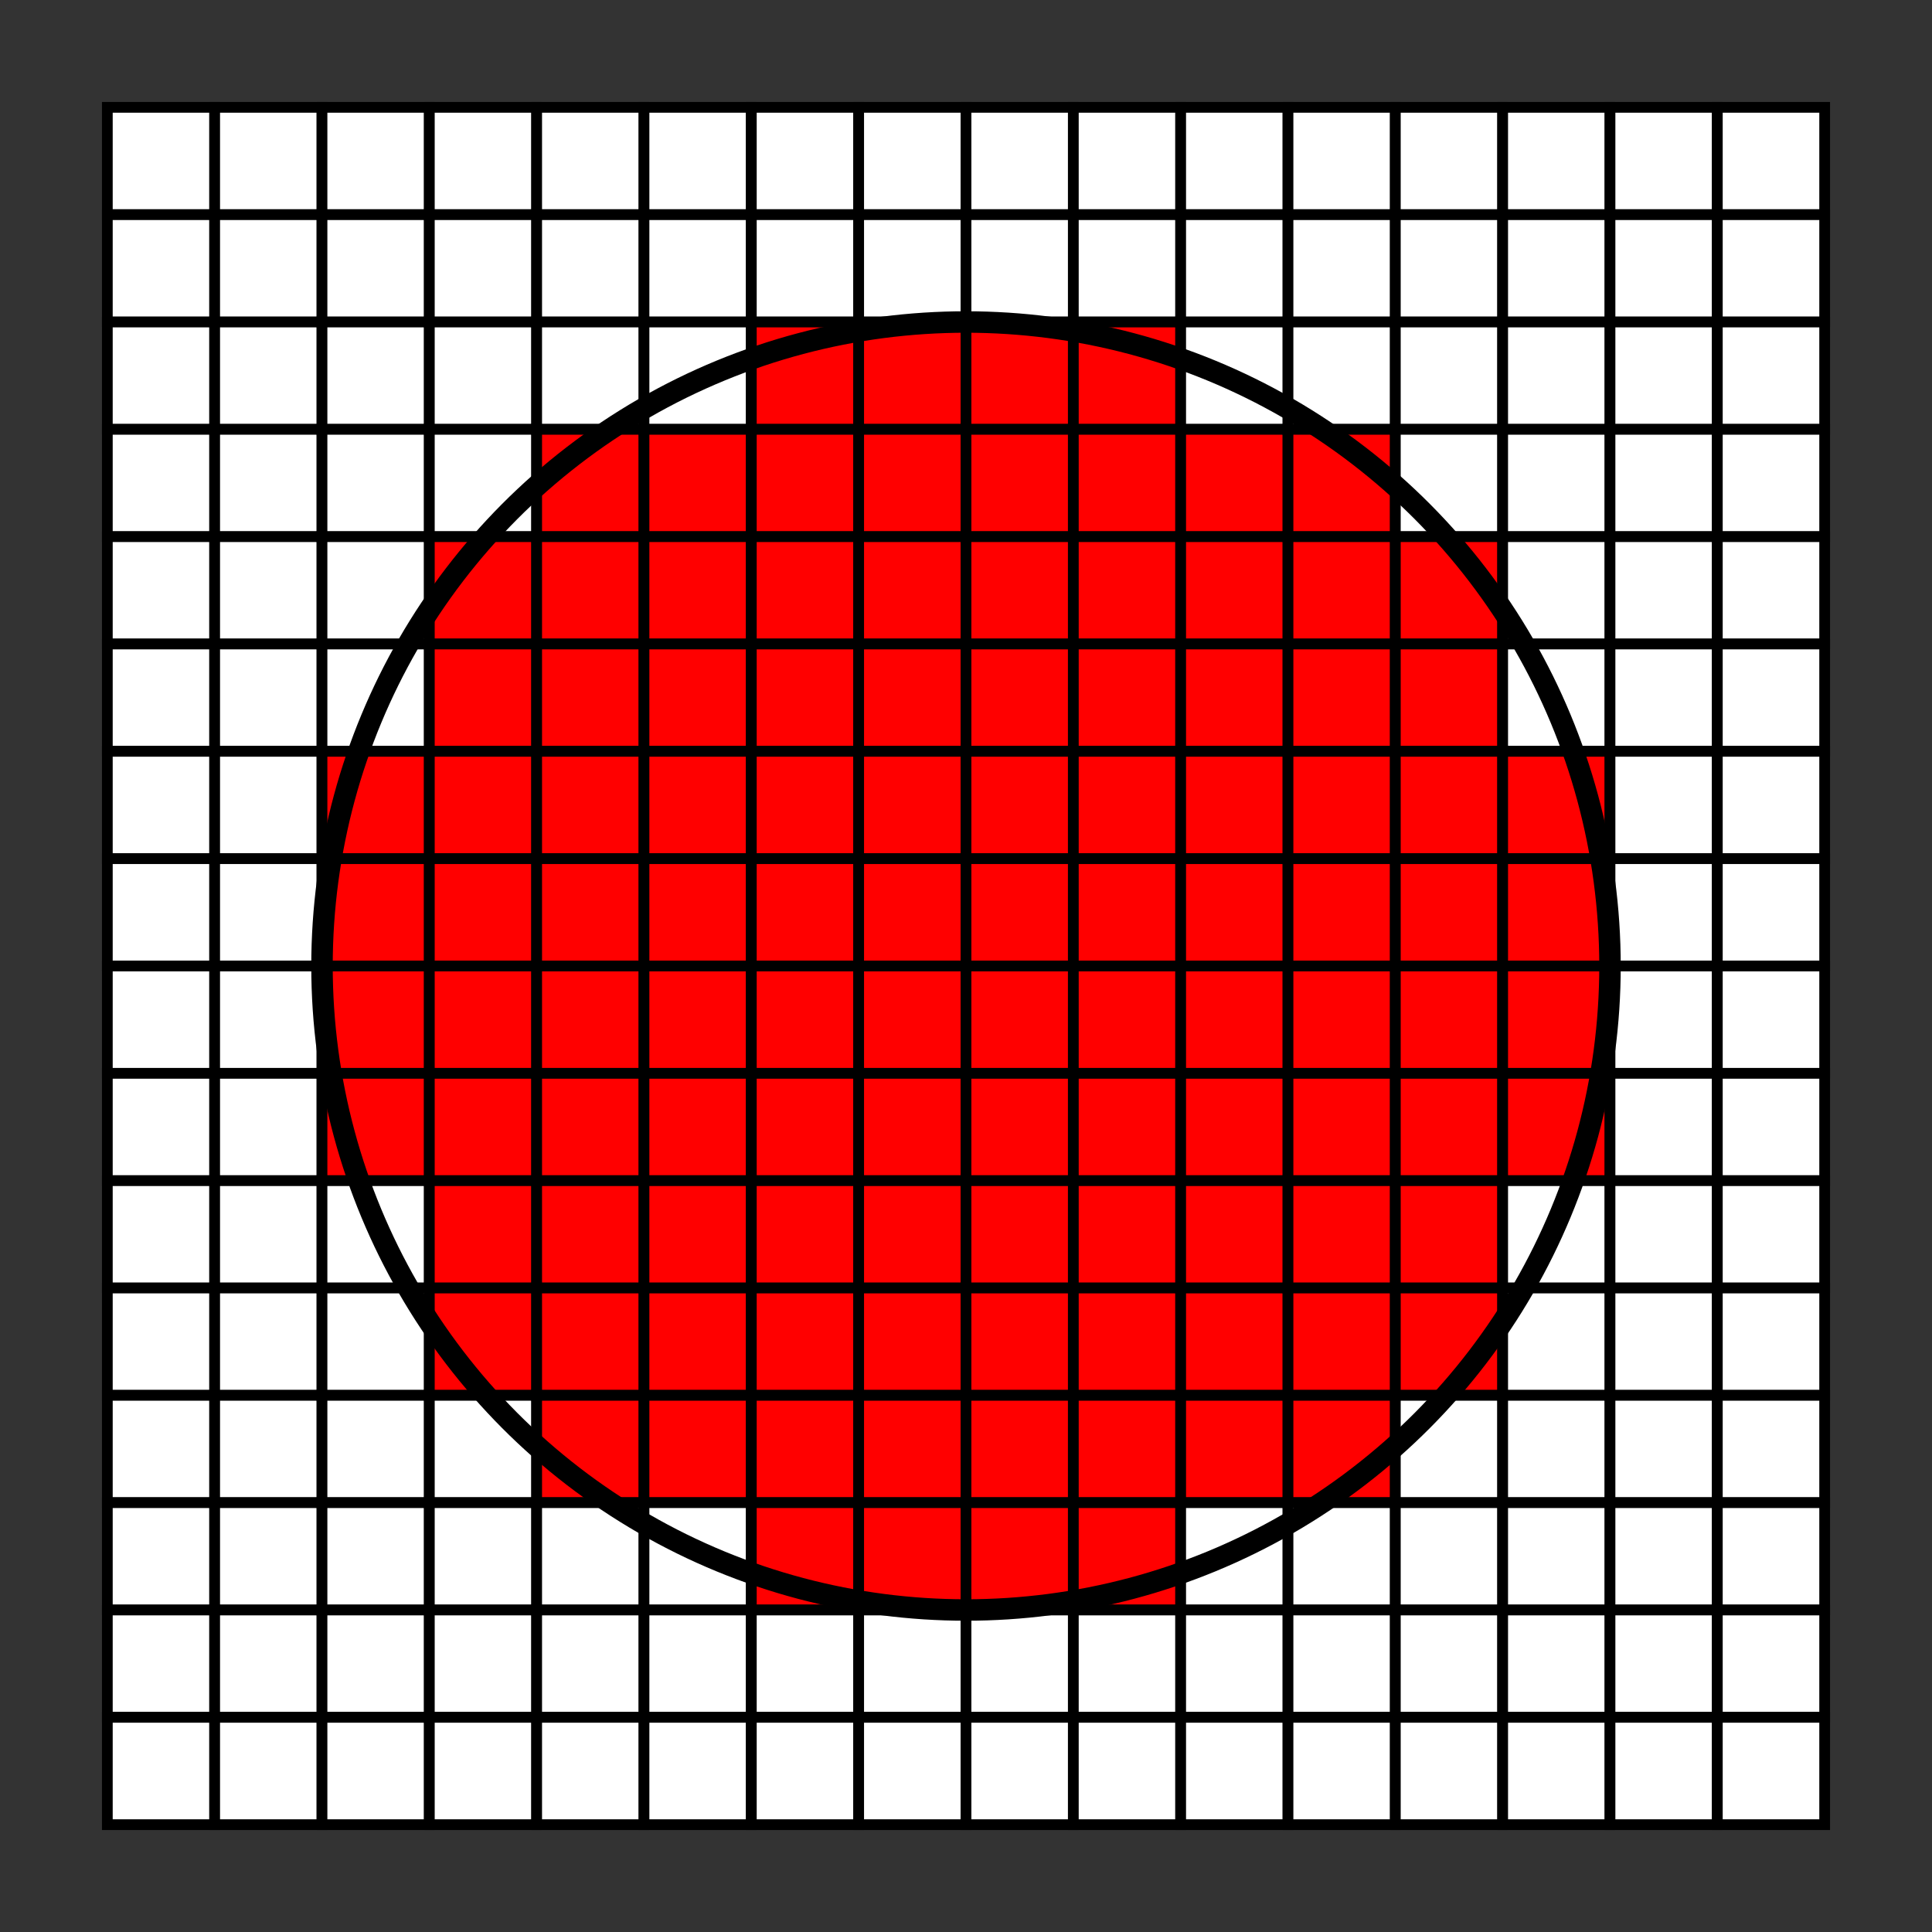 <svg version="1.1" xmlns="http://www.w3.org/2000/svg" width="90mm" height="90mm" viewBox="-45 -45 90 90">
  <rect x="-45" y="-45" width="90" height="90" style="fill:#333333;stroke:none;opacity:1;fill-opacity:1"/>
  <style>
    <![CDATA[
      rect, circle, ellipse, polygon { stroke-width: 0.5; fill: white; stroke: black; }
      .d-fill-none { fill: none; }
      .d-thick { stroke-width: 1; }
    ]]>
  </style>


      <rect x="-40" y="-40" width="5" height="5" style="fill: white;"/>

      <rect x="-40" y="-35" width="5" height="5" style="fill: white;"/>

      <rect x="-40" y="-30" width="5" height="5" style="fill: white;"/>

      <rect x="-40" y="-25" width="5" height="5" style="fill: white;"/>

      <rect x="-40" y="-20" width="5" height="5" style="fill: white;"/>

      <rect x="-40" y="-15" width="5" height="5" style="fill: white;"/>

      <rect x="-40" y="-10" width="5" height="5" style="fill: white;"/>

      <rect x="-40" y="-5" width="5" height="5" style="fill: white;"/>

      <rect x="-40" y="0" width="5" height="5" style="fill: white;"/>

      <rect x="-40" y="5" width="5" height="5" style="fill: white;"/>

      <rect x="-40" y="10" width="5" height="5" style="fill: white;"/>

      <rect x="-40" y="15" width="5" height="5" style="fill: white;"/>

      <rect x="-40" y="20" width="5" height="5" style="fill: white;"/>

      <rect x="-40" y="25" width="5" height="5" style="fill: white;"/>

      <rect x="-40" y="30" width="5" height="5" style="fill: white;"/>

      <rect x="-40" y="35" width="5" height="5" style="fill: white;"/>



      <rect x="-35" y="-40" width="5" height="5" style="fill: white;"/>

      <rect x="-35" y="-35" width="5" height="5" style="fill: white;"/>

      <rect x="-35" y="-30" width="5" height="5" style="fill: white;"/>

      <rect x="-35" y="-25" width="5" height="5" style="fill: white;"/>

      <rect x="-35" y="-20" width="5" height="5" style="fill: white;"/>

      <rect x="-35" y="-15" width="5" height="5" style="fill: white;"/>

      <rect x="-35" y="-10" width="5" height="5" style="fill: white;"/>

      <rect x="-35" y="-5" width="5" height="5" style="fill: white;"/>

      <rect x="-35" y="0" width="5" height="5" style="fill: white;"/>

      <rect x="-35" y="5" width="5" height="5" style="fill: white;"/>

      <rect x="-35" y="10" width="5" height="5" style="fill: white;"/>

      <rect x="-35" y="15" width="5" height="5" style="fill: white;"/>

      <rect x="-35" y="20" width="5" height="5" style="fill: white;"/>

      <rect x="-35" y="25" width="5" height="5" style="fill: white;"/>

      <rect x="-35" y="30" width="5" height="5" style="fill: white;"/>

      <rect x="-35" y="35" width="5" height="5" style="fill: white;"/>



      <rect x="-30" y="-40" width="5" height="5" style="fill: white;"/>

      <rect x="-30" y="-35" width="5" height="5" style="fill: white;"/>

      <rect x="-30" y="-30" width="5" height="5" style="fill: white;"/>

      <rect x="-30" y="-25" width="5" height="5" style="fill: white;"/>

      <rect x="-30" y="-20" width="5" height="5" style="fill: white;"/>

      <rect x="-30" y="-15" width="5" height="5" style="fill: white;"/>

      <rect x="-30" y="-10" width="5" height="5" style="fill: red;"/>

      <rect x="-30" y="-5" width="5" height="5" style="fill: red;"/>

      <rect x="-30" y="0" width="5" height="5" style="fill: red;"/>

      <rect x="-30" y="5" width="5" height="5" style="fill: red;"/>

      <rect x="-30" y="10" width="5" height="5" style="fill: white;"/>

      <rect x="-30" y="15" width="5" height="5" style="fill: white;"/>

      <rect x="-30" y="20" width="5" height="5" style="fill: white;"/>

      <rect x="-30" y="25" width="5" height="5" style="fill: white;"/>

      <rect x="-30" y="30" width="5" height="5" style="fill: white;"/>

      <rect x="-30" y="35" width="5" height="5" style="fill: white;"/>



      <rect x="-25" y="-40" width="5" height="5" style="fill: white;"/>

      <rect x="-25" y="-35" width="5" height="5" style="fill: white;"/>

      <rect x="-25" y="-30" width="5" height="5" style="fill: white;"/>

      <rect x="-25" y="-25" width="5" height="5" style="fill: white;"/>

      <rect x="-25" y="-20" width="5" height="5" style="fill: red;"/>

      <rect x="-25" y="-15" width="5" height="5" style="fill: red;"/>

      <rect x="-25" y="-10" width="5" height="5" style="fill: red;"/>

      <rect x="-25" y="-5" width="5" height="5" style="fill: red;"/>

      <rect x="-25" y="0" width="5" height="5" style="fill: red;"/>

      <rect x="-25" y="5" width="5" height="5" style="fill: red;"/>

      <rect x="-25" y="10" width="5" height="5" style="fill: red;"/>

      <rect x="-25" y="15" width="5" height="5" style="fill: red;"/>

      <rect x="-25" y="20" width="5" height="5" style="fill: white;"/>

      <rect x="-25" y="25" width="5" height="5" style="fill: white;"/>

      <rect x="-25" y="30" width="5" height="5" style="fill: white;"/>

      <rect x="-25" y="35" width="5" height="5" style="fill: white;"/>



      <rect x="-20" y="-40" width="5" height="5" style="fill: white;"/>

      <rect x="-20" y="-35" width="5" height="5" style="fill: white;"/>

      <rect x="-20" y="-30" width="5" height="5" style="fill: white;"/>

      <rect x="-20" y="-25" width="5" height="5" style="fill: red;"/>

      <rect x="-20" y="-20" width="5" height="5" style="fill: red;"/>

      <rect x="-20" y="-15" width="5" height="5" style="fill: red;"/>

      <rect x="-20" y="-10" width="5" height="5" style="fill: red;"/>

      <rect x="-20" y="-5" width="5" height="5" style="fill: red;"/>

      <rect x="-20" y="0" width="5" height="5" style="fill: red;"/>

      <rect x="-20" y="5" width="5" height="5" style="fill: red;"/>

      <rect x="-20" y="10" width="5" height="5" style="fill: red;"/>

      <rect x="-20" y="15" width="5" height="5" style="fill: red;"/>

      <rect x="-20" y="20" width="5" height="5" style="fill: red;"/>

      <rect x="-20" y="25" width="5" height="5" style="fill: white;"/>

      <rect x="-20" y="30" width="5" height="5" style="fill: white;"/>

      <rect x="-20" y="35" width="5" height="5" style="fill: white;"/>



      <rect x="-15" y="-40" width="5" height="5" style="fill: white;"/>

      <rect x="-15" y="-35" width="5" height="5" style="fill: white;"/>

      <rect x="-15" y="-30" width="5" height="5" style="fill: white;"/>

      <rect x="-15" y="-25" width="5" height="5" style="fill: red;"/>

      <rect x="-15" y="-20" width="5" height="5" style="fill: red;"/>

      <rect x="-15" y="-15" width="5" height="5" style="fill: red;"/>

      <rect x="-15" y="-10" width="5" height="5" style="fill: red;"/>

      <rect x="-15" y="-5" width="5" height="5" style="fill: red;"/>

      <rect x="-15" y="0" width="5" height="5" style="fill: red;"/>

      <rect x="-15" y="5" width="5" height="5" style="fill: red;"/>

      <rect x="-15" y="10" width="5" height="5" style="fill: red;"/>

      <rect x="-15" y="15" width="5" height="5" style="fill: red;"/>

      <rect x="-15" y="20" width="5" height="5" style="fill: red;"/>

      <rect x="-15" y="25" width="5" height="5" style="fill: white;"/>

      <rect x="-15" y="30" width="5" height="5" style="fill: white;"/>

      <rect x="-15" y="35" width="5" height="5" style="fill: white;"/>



      <rect x="-10" y="-40" width="5" height="5" style="fill: white;"/>

      <rect x="-10" y="-35" width="5" height="5" style="fill: white;"/>

      <rect x="-10" y="-30" width="5" height="5" style="fill: red;"/>

      <rect x="-10" y="-25" width="5" height="5" style="fill: red;"/>

      <rect x="-10" y="-20" width="5" height="5" style="fill: red;"/>

      <rect x="-10" y="-15" width="5" height="5" style="fill: red;"/>

      <rect x="-10" y="-10" width="5" height="5" style="fill: red;"/>

      <rect x="-10" y="-5" width="5" height="5" style="fill: red;"/>

      <rect x="-10" y="0" width="5" height="5" style="fill: red;"/>

      <rect x="-10" y="5" width="5" height="5" style="fill: red;"/>

      <rect x="-10" y="10" width="5" height="5" style="fill: red;"/>

      <rect x="-10" y="15" width="5" height="5" style="fill: red;"/>

      <rect x="-10" y="20" width="5" height="5" style="fill: red;"/>

      <rect x="-10" y="25" width="5" height="5" style="fill: red;"/>

      <rect x="-10" y="30" width="5" height="5" style="fill: white;"/>

      <rect x="-10" y="35" width="5" height="5" style="fill: white;"/>



      <rect x="-5" y="-40" width="5" height="5" style="fill: white;"/>

      <rect x="-5" y="-35" width="5" height="5" style="fill: white;"/>

      <rect x="-5" y="-30" width="5" height="5" style="fill: red;"/>

      <rect x="-5" y="-25" width="5" height="5" style="fill: red;"/>

      <rect x="-5" y="-20" width="5" height="5" style="fill: red;"/>

      <rect x="-5" y="-15" width="5" height="5" style="fill: red;"/>

      <rect x="-5" y="-10" width="5" height="5" style="fill: red;"/>

      <rect x="-5" y="-5" width="5" height="5" style="fill: red;"/>

      <rect x="-5" y="0" width="5" height="5" style="fill: red;"/>

      <rect x="-5" y="5" width="5" height="5" style="fill: red;"/>

      <rect x="-5" y="10" width="5" height="5" style="fill: red;"/>

      <rect x="-5" y="15" width="5" height="5" style="fill: red;"/>

      <rect x="-5" y="20" width="5" height="5" style="fill: red;"/>

      <rect x="-5" y="25" width="5" height="5" style="fill: red;"/>

      <rect x="-5" y="30" width="5" height="5" style="fill: white;"/>

      <rect x="-5" y="35" width="5" height="5" style="fill: white;"/>



      <rect x="0" y="-40" width="5" height="5" style="fill: white;"/>

      <rect x="0" y="-35" width="5" height="5" style="fill: white;"/>

      <rect x="0" y="-30" width="5" height="5" style="fill: red;"/>

      <rect x="0" y="-25" width="5" height="5" style="fill: red;"/>

      <rect x="0" y="-20" width="5" height="5" style="fill: red;"/>

      <rect x="0" y="-15" width="5" height="5" style="fill: red;"/>

      <rect x="0" y="-10" width="5" height="5" style="fill: red;"/>

      <rect x="0" y="-5" width="5" height="5" style="fill: red;"/>

      <rect x="0" y="0" width="5" height="5" style="fill: red;"/>

      <rect x="0" y="5" width="5" height="5" style="fill: red;"/>

      <rect x="0" y="10" width="5" height="5" style="fill: red;"/>

      <rect x="0" y="15" width="5" height="5" style="fill: red;"/>

      <rect x="0" y="20" width="5" height="5" style="fill: red;"/>

      <rect x="0" y="25" width="5" height="5" style="fill: red;"/>

      <rect x="0" y="30" width="5" height="5" style="fill: white;"/>

      <rect x="0" y="35" width="5" height="5" style="fill: white;"/>



      <rect x="5" y="-40" width="5" height="5" style="fill: white;"/>

      <rect x="5" y="-35" width="5" height="5" style="fill: white;"/>

      <rect x="5" y="-30" width="5" height="5" style="fill: red;"/>

      <rect x="5" y="-25" width="5" height="5" style="fill: red;"/>

      <rect x="5" y="-20" width="5" height="5" style="fill: red;"/>

      <rect x="5" y="-15" width="5" height="5" style="fill: red;"/>

      <rect x="5" y="-10" width="5" height="5" style="fill: red;"/>

      <rect x="5" y="-5" width="5" height="5" style="fill: red;"/>

      <rect x="5" y="0" width="5" height="5" style="fill: red;"/>

      <rect x="5" y="5" width="5" height="5" style="fill: red;"/>

      <rect x="5" y="10" width="5" height="5" style="fill: red;"/>

      <rect x="5" y="15" width="5" height="5" style="fill: red;"/>

      <rect x="5" y="20" width="5" height="5" style="fill: red;"/>

      <rect x="5" y="25" width="5" height="5" style="fill: red;"/>

      <rect x="5" y="30" width="5" height="5" style="fill: white;"/>

      <rect x="5" y="35" width="5" height="5" style="fill: white;"/>



      <rect x="10" y="-40" width="5" height="5" style="fill: white;"/>

      <rect x="10" y="-35" width="5" height="5" style="fill: white;"/>

      <rect x="10" y="-30" width="5" height="5" style="fill: white;"/>

      <rect x="10" y="-25" width="5" height="5" style="fill: red;"/>

      <rect x="10" y="-20" width="5" height="5" style="fill: red;"/>

      <rect x="10" y="-15" width="5" height="5" style="fill: red;"/>

      <rect x="10" y="-10" width="5" height="5" style="fill: red;"/>

      <rect x="10" y="-5" width="5" height="5" style="fill: red;"/>

      <rect x="10" y="0" width="5" height="5" style="fill: red;"/>

      <rect x="10" y="5" width="5" height="5" style="fill: red;"/>

      <rect x="10" y="10" width="5" height="5" style="fill: red;"/>

      <rect x="10" y="15" width="5" height="5" style="fill: red;"/>

      <rect x="10" y="20" width="5" height="5" style="fill: red;"/>

      <rect x="10" y="25" width="5" height="5" style="fill: white;"/>

      <rect x="10" y="30" width="5" height="5" style="fill: white;"/>

      <rect x="10" y="35" width="5" height="5" style="fill: white;"/>



      <rect x="15" y="-40" width="5" height="5" style="fill: white;"/>

      <rect x="15" y="-35" width="5" height="5" style="fill: white;"/>

      <rect x="15" y="-30" width="5" height="5" style="fill: white;"/>

      <rect x="15" y="-25" width="5" height="5" style="fill: red;"/>

      <rect x="15" y="-20" width="5" height="5" style="fill: red;"/>

      <rect x="15" y="-15" width="5" height="5" style="fill: red;"/>

      <rect x="15" y="-10" width="5" height="5" style="fill: red;"/>

      <rect x="15" y="-5" width="5" height="5" style="fill: red;"/>

      <rect x="15" y="0" width="5" height="5" style="fill: red;"/>

      <rect x="15" y="5" width="5" height="5" style="fill: red;"/>

      <rect x="15" y="10" width="5" height="5" style="fill: red;"/>

      <rect x="15" y="15" width="5" height="5" style="fill: red;"/>

      <rect x="15" y="20" width="5" height="5" style="fill: red;"/>

      <rect x="15" y="25" width="5" height="5" style="fill: white;"/>

      <rect x="15" y="30" width="5" height="5" style="fill: white;"/>

      <rect x="15" y="35" width="5" height="5" style="fill: white;"/>



      <rect x="20" y="-40" width="5" height="5" style="fill: white;"/>

      <rect x="20" y="-35" width="5" height="5" style="fill: white;"/>

      <rect x="20" y="-30" width="5" height="5" style="fill: white;"/>

      <rect x="20" y="-25" width="5" height="5" style="fill: white;"/>

      <rect x="20" y="-20" width="5" height="5" style="fill: red;"/>

      <rect x="20" y="-15" width="5" height="5" style="fill: red;"/>

      <rect x="20" y="-10" width="5" height="5" style="fill: red;"/>

      <rect x="20" y="-5" width="5" height="5" style="fill: red;"/>

      <rect x="20" y="0" width="5" height="5" style="fill: red;"/>

      <rect x="20" y="5" width="5" height="5" style="fill: red;"/>

      <rect x="20" y="10" width="5" height="5" style="fill: red;"/>

      <rect x="20" y="15" width="5" height="5" style="fill: red;"/>

      <rect x="20" y="20" width="5" height="5" style="fill: white;"/>

      <rect x="20" y="25" width="5" height="5" style="fill: white;"/>

      <rect x="20" y="30" width="5" height="5" style="fill: white;"/>

      <rect x="20" y="35" width="5" height="5" style="fill: white;"/>



      <rect x="25" y="-40" width="5" height="5" style="fill: white;"/>

      <rect x="25" y="-35" width="5" height="5" style="fill: white;"/>

      <rect x="25" y="-30" width="5" height="5" style="fill: white;"/>

      <rect x="25" y="-25" width="5" height="5" style="fill: white;"/>

      <rect x="25" y="-20" width="5" height="5" style="fill: white;"/>

      <rect x="25" y="-15" width="5" height="5" style="fill: white;"/>

      <rect x="25" y="-10" width="5" height="5" style="fill: red;"/>

      <rect x="25" y="-5" width="5" height="5" style="fill: red;"/>

      <rect x="25" y="0" width="5" height="5" style="fill: red;"/>

      <rect x="25" y="5" width="5" height="5" style="fill: red;"/>

      <rect x="25" y="10" width="5" height="5" style="fill: white;"/>

      <rect x="25" y="15" width="5" height="5" style="fill: white;"/>

      <rect x="25" y="20" width="5" height="5" style="fill: white;"/>

      <rect x="25" y="25" width="5" height="5" style="fill: white;"/>

      <rect x="25" y="30" width="5" height="5" style="fill: white;"/>

      <rect x="25" y="35" width="5" height="5" style="fill: white;"/>



      <rect x="30" y="-40" width="5" height="5" style="fill: white;"/>

      <rect x="30" y="-35" width="5" height="5" style="fill: white;"/>

      <rect x="30" y="-30" width="5" height="5" style="fill: white;"/>

      <rect x="30" y="-25" width="5" height="5" style="fill: white;"/>

      <rect x="30" y="-20" width="5" height="5" style="fill: white;"/>

      <rect x="30" y="-15" width="5" height="5" style="fill: white;"/>

      <rect x="30" y="-10" width="5" height="5" style="fill: white;"/>

      <rect x="30" y="-5" width="5" height="5" style="fill: white;"/>

      <rect x="30" y="0" width="5" height="5" style="fill: white;"/>

      <rect x="30" y="5" width="5" height="5" style="fill: white;"/>

      <rect x="30" y="10" width="5" height="5" style="fill: white;"/>

      <rect x="30" y="15" width="5" height="5" style="fill: white;"/>

      <rect x="30" y="20" width="5" height="5" style="fill: white;"/>

      <rect x="30" y="25" width="5" height="5" style="fill: white;"/>

      <rect x="30" y="30" width="5" height="5" style="fill: white;"/>

      <rect x="30" y="35" width="5" height="5" style="fill: white;"/>



      <rect x="35" y="-40" width="5" height="5" style="fill: white;"/>

      <rect x="35" y="-35" width="5" height="5" style="fill: white;"/>

      <rect x="35" y="-30" width="5" height="5" style="fill: white;"/>

      <rect x="35" y="-25" width="5" height="5" style="fill: white;"/>

      <rect x="35" y="-20" width="5" height="5" style="fill: white;"/>

      <rect x="35" y="-15" width="5" height="5" style="fill: white;"/>

      <rect x="35" y="-10" width="5" height="5" style="fill: white;"/>

      <rect x="35" y="-5" width="5" height="5" style="fill: white;"/>

      <rect x="35" y="0" width="5" height="5" style="fill: white;"/>

      <rect x="35" y="5" width="5" height="5" style="fill: white;"/>

      <rect x="35" y="10" width="5" height="5" style="fill: white;"/>

      <rect x="35" y="15" width="5" height="5" style="fill: white;"/>

      <rect x="35" y="20" width="5" height="5" style="fill: white;"/>

      <rect x="35" y="25" width="5" height="5" style="fill: white;"/>

      <rect x="35" y="30" width="5" height="5" style="fill: white;"/>

      <rect x="35" y="35" width="5" height="5" style="fill: white;"/>


  <circle r="30" class="d-fill-none d-thick"/>
</svg>
